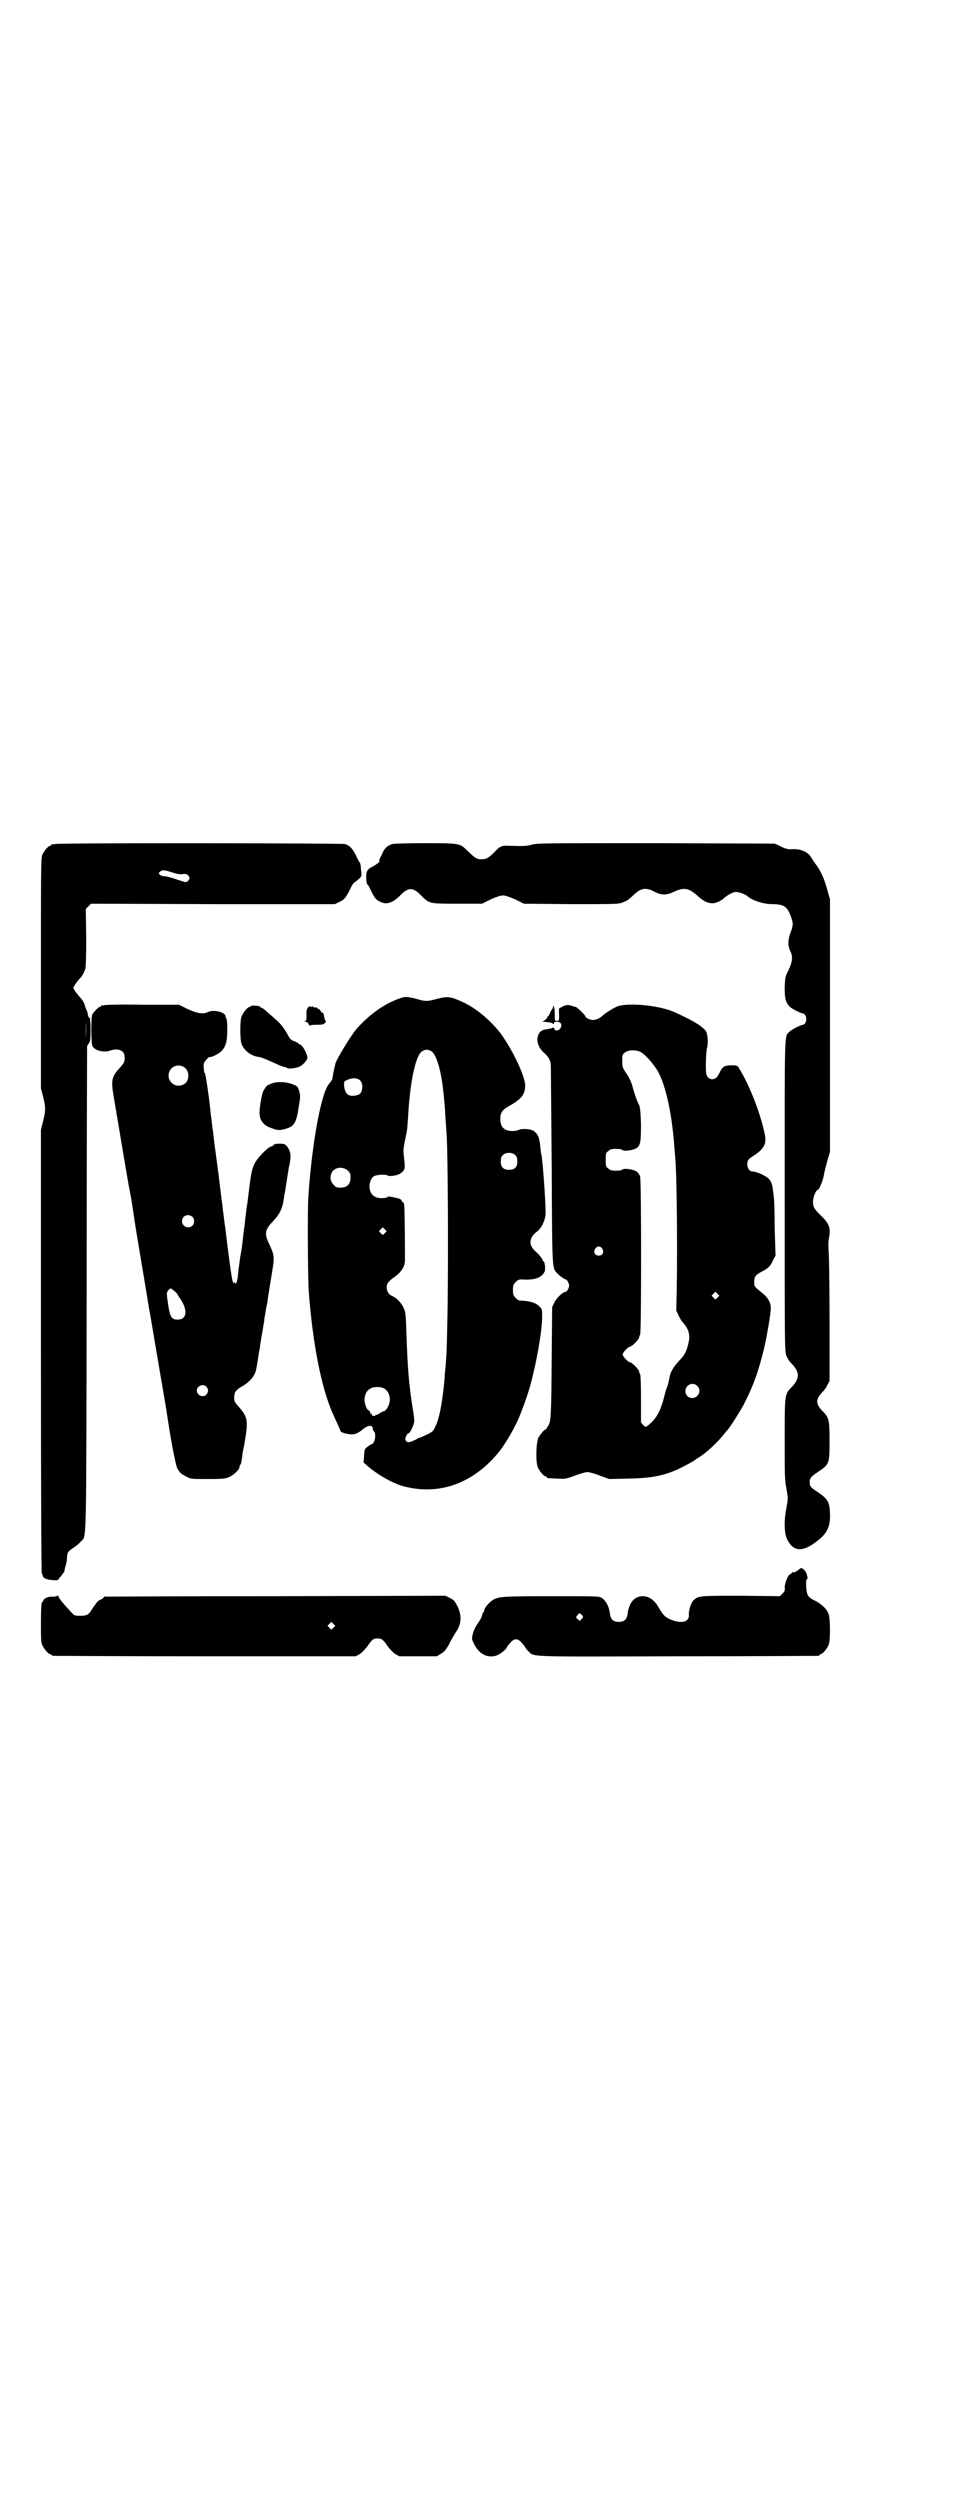 <?xml version="1.0" standalone="no"?>
<!DOCTYPE svg PUBLIC "-//W3C//DTD SVG 20010904//EN"
 "http://www.w3.org/TR/2001/REC-SVG-20010904/DTD/svg10.dtd">
<svg version="1.0" xmlns="http://www.w3.org/2000/svg"
 width="1100pt" height="2870pt" viewBox="0 0 1100 2870"
 preserveAspectRatio="xMidYMid meet">
<g transform="translate(0,2870) scale(0.5,-0.5)"
fill="#000000" stroke="none">
<path d="M126 3802 c-3 -1 -6 -1 -7 0 0 0 -1 0 -1 -2 0 -1 -1 -2 -3 -2 -4 0
-14 -12 -18 -21 -3 -7 -3 -35 -3 -272 l0 -264 5 -19 c6 -24 6 -32 0 -56 l-5
-20 0 -510 c0 -336 1 -510 2 -510 1 0 2 -1 2 -3 0 -6 8 -10 22 -11 8 -1 14 0
14 1 0 1 3 5 7 9 3 4 6 9 7 10 0 2 1 8 3 14 2 6 3 14 3 19 0 10 3 14 16 22 6
4 13 10 16 14 13 14 12 -27 13 580 0 305 1 556 1 557 1 2 3 5 5 8 2 3 3 8 3
31 0 15 -1 27 -2 26 -2 -1 -4 4 -5 12 -1 3 -2 6 -3 7 0 1 -1 3 -2 5 -1 8 -7
18 -13 24 -4 4 -8 10 -11 14 l-4 7 4 7 c3 4 7 10 11 14 6 6 8 10 13 22 1 4 2
27 2 72 l-1 66 6 6 6 6 280 -1 280 0 10 5 c12 5 15 10 25 29 3 8 8 15 10 16 2
1 7 5 10 8 7 6 7 6 5 21 0 9 -2 16 -3 17 -1 0 -5 8 -9 17 -8 15 -13 21 -25 25
-8 2 -657 3 -666 0z m269 -65 c12 -4 18 -5 25 -4 8 1 9 0 13 -4 3 -5 3 -5 0
-10 -5 -6 -4 -6 -28 2 -11 4 -23 7 -27 7 -4 0 -8 1 -10 3 -4 3 -4 4 -1 7 5 5
9 5 28 -1z m-198 -380 c0 -11 0 -3 0 18 0 21 0 30 0 20 1 -11 1 -28 0 -38z"/>
<path d="M901 3802 c-10 -3 -16 -8 -21 -17 -2 -6 -6 -12 -7 -15 -2 -3 -2 -6
-2 -7 2 -1 -5 -7 -14 -12 -14 -7 -16 -11 -16 -26 0 -7 1 -14 2 -15 1 0 5 -6 8
-13 8 -17 12 -23 21 -27 15 -8 28 -4 45 12 21 22 31 22 52 0 17 -17 18 -17 82
-17 l56 0 20 10 c14 6 23 9 28 9 5 0 14 -3 28 -9 l20 -10 108 -1 c105 0 109 0
119 4 11 4 13 6 24 16 17 17 29 19 48 9 16 -9 29 -9 47 0 22 10 33 8 53 -10
13 -12 23 -17 34 -17 9 0 21 6 28 13 7 6 20 13 25 13 8 0 23 -5 29 -11 11 -9
36 -17 55 -17 26 0 34 -5 42 -25 7 -19 7 -22 1 -39 -7 -17 -7 -33 -1 -44 6
-12 5 -24 -4 -43 -8 -16 -8 -17 -9 -40 0 -26 2 -34 11 -44 5 -5 24 -15 31 -16
10 -2 10 -24 0 -26 -7 -1 -26 -11 -31 -16 -12 -12 -11 13 -11 -377 0 -347 0
-357 4 -367 2 -5 7 -14 12 -18 19 -20 19 -34 0 -54 -16 -16 -16 -16 -16 -119
0 -83 0 -94 4 -114 4 -22 4 -22 0 -44 -6 -31 -5 -57 1 -71 15 -32 38 -32 75
-1 19 16 25 31 24 60 -1 26 -6 33 -28 48 -14 9 -17 12 -18 17 -2 13 0 17 18
29 27 18 27 19 27 72 0 48 -1 53 -17 69 -15 16 -15 26 0 42 4 4 10 11 12 17
l5 9 0 138 c0 76 -1 147 -2 158 -1 13 -1 24 1 34 4 21 0 32 -18 49 -16 16 -19
20 -19 33 0 10 7 27 11 27 3 0 12 21 14 34 1 7 5 22 8 33 l6 20 0 290 0 290
-6 21 c-6 23 -14 42 -24 56 -4 5 -10 14 -13 19 -8 14 -26 21 -47 19 -7 0 -13
1 -28 9 l-9 4 -271 1 c-251 0 -272 0 -285 -3 -13 -4 -23 -4 -54 -3 -17 1 -21
-1 -34 -15 -12 -12 -18 -16 -29 -16 -12 0 -15 3 -32 19 -18 18 -18 18 -100 18
-38 0 -71 -1 -73 -2z"/>
<path d="M919 3448 c-37 -13 -69 -36 -99 -69 -14 -16 -48 -72 -50 -82 0 -1 -1
-5 -2 -9 -2 -7 -4 -21 -5 -26 0 -1 -3 -5 -6 -9 -19 -18 -41 -139 -49 -263 -2
-28 -1 -188 1 -215 9 -120 29 -222 55 -280 1 -2 5 -12 10 -22 4 -9 8 -18 8
-19 0 -2 10 -6 20 -7 11 -2 20 2 30 10 12 11 24 12 24 3 0 -2 1 -5 3 -7 6 -7
1 -29 -6 -29 -1 0 -5 -3 -9 -6 -7 -5 -7 -6 -8 -21 l-1 -15 10 -9 c25 -21 59
-40 83 -46 81 -21 158 7 216 77 16 19 41 62 51 89 13 33 22 59 30 95 11 45 20
103 20 127 0 17 0 19 -5 24 -9 10 -23 14 -48 15 -1 0 -5 3 -8 6 -5 5 -6 7 -6
18 0 11 1 13 6 18 6 6 8 7 20 6 26 -1 41 5 47 19 2 6 0 23 -3 23 -1 0 -2 1 -2
3 0 2 -5 8 -10 14 -6 5 -13 12 -14 15 -8 11 -3 26 11 36 11 8 20 28 20 43 0
28 -7 126 -10 135 -1 2 -1 8 -2 15 -2 23 -5 30 -15 38 -7 5 -26 6 -34 3 -4 -2
-10 -3 -15 -3 -19 0 -28 9 -28 28 0 15 5 21 21 30 27 15 36 26 36 46 1 23 -38
101 -66 132 -24 27 -51 48 -77 60 -28 13 -35 14 -61 7 -19 -5 -25 -6 -44 0
-22 6 -28 6 -39 2z m72 -122 c10 -6 21 -40 26 -83 3 -24 5 -49 6 -70 1 -13 2
-27 2 -30 4 -28 5 -344 2 -450 -1 -58 -2 -67 -4 -93 -1 -8 -2 -19 -2 -25 -5
-55 -12 -93 -22 -112 -4 -9 -6 -11 -21 -18 -8 -4 -16 -7 -17 -7 -1 0 -3 -1 -5
-3 -2 -1 -7 -3 -11 -5 -8 -2 -9 -2 -12 1 -3 3 -3 4 -1 10 2 4 4 8 6 8 4 1 11
16 13 25 1 4 -1 20 -4 37 -8 51 -11 87 -14 176 -1 36 -2 41 -6 50 -5 11 -16
23 -26 27 -8 3 -13 11 -13 20 0 9 4 14 18 24 12 8 21 20 23 30 0 3 1 5 1 6 0
1 0 72 -1 107 0 22 -1 26 -3 28 -2 1 -4 3 -4 5 0 1 -3 3 -6 4 -11 3 -26 6 -26
4 0 -3 -15 -4 -23 -2 -4 1 -10 4 -12 7 -10 11 -8 33 3 42 6 4 28 5 32 2 4 -3
24 0 30 5 10 7 11 11 8 34 -2 18 -2 21 1 36 2 10 4 21 5 25 1 4 2 18 3 31 4
81 17 144 32 154 8 5 14 5 22 0z m-163 -68 c6 -7 5 -23 -1 -29 -5 -5 -20 -7
-27 -3 -6 3 -10 14 -10 24 0 7 1 8 9 11 11 5 24 4 29 -3z m356 -171 c3 -3 4
-7 4 -14 0 -13 -6 -19 -19 -19 -13 0 -19 6 -19 19 0 7 1 11 4 14 7 8 23 8 30
0z m-385 -35 c5 -5 6 -7 6 -16 0 -15 -8 -23 -23 -23 -9 0 -11 1 -16 7 -9 8 -9
23 -1 32 9 9 24 9 34 0z m85 -143 l-5 -5 -4 4 -5 5 4 4 5 5 4 -4 5 -5 -4 -4z
m-4 -356 c12 -5 18 -21 14 -35 -2 -9 -9 -18 -12 -18 -1 0 -6 -2 -10 -5 -4 -3
-8 -4 -9 -4 0 1 -1 1 -1 -1 0 -1 -2 -2 -4 -1 -3 0 -5 2 -4 3 0 1 -1 2 -2 2 -1
0 -2 1 -2 3 0 2 -2 4 -4 5 -6 4 -11 22 -8 32 3 11 7 15 15 19 7 3 20 3 27 0z"/>
<path d="M240 3432 c-3 -1 -6 -1 -7 0 0 0 -1 0 -1 -2 0 -1 -1 -2 -3 -2 -3 0
-13 -11 -17 -17 -3 -6 -3 -65 0 -72 4 -11 27 -17 42 -11 16 6 31 0 32 -12 1
-13 0 -16 -12 -29 -18 -20 -19 -28 -13 -65 3 -16 5 -31 6 -34 0 -3 1 -8 2 -13
3 -17 25 -151 30 -175 3 -14 5 -30 6 -36 1 -6 4 -27 7 -46 12 -72 24 -144 26
-156 1 -7 2 -15 3 -18 0 -3 2 -13 4 -23 4 -24 35 -207 36 -212 1 -5 2 -14 4
-26 9 -59 18 -105 22 -114 6 -11 8 -13 22 -20 10 -5 11 -5 49 -5 37 0 40 1 49
5 11 5 23 17 23 23 0 2 1 4 2 5 1 0 2 5 3 10 1 6 2 13 2 17 1 4 2 10 3 14 1 4
3 17 5 30 4 31 2 40 -15 60 -7 7 -12 15 -12 17 -1 18 2 23 20 33 18 11 29 25
31 42 1 4 2 12 3 17 1 6 2 14 3 19 1 5 2 10 2 12 0 2 1 8 2 13 1 6 2 14 3 18
1 4 2 13 3 18 1 6 2 11 2 13 0 2 1 8 2 13 1 6 2 13 3 17 1 4 2 11 3 16 0 5 4
26 7 46 9 53 9 53 -3 80 -13 26 -11 34 9 55 14 15 20 27 23 46 1 6 2 14 3 18
1 4 2 13 3 19 1 6 2 11 2 12 0 1 1 6 2 13 1 6 2 12 2 13 0 1 2 7 3 15 3 16 0
26 -7 35 -5 5 -6 6 -17 6 -8 0 -12 -1 -14 -3 -1 -2 -3 -3 -4 -3 -7 0 -34 -27
-40 -41 -6 -12 -8 -24 -15 -82 0 -4 -2 -13 -3 -21 -1 -8 -2 -19 -3 -23 0 -5
-2 -20 -4 -34 -3 -29 -4 -35 -7 -51 -1 -6 -2 -16 -3 -22 -1 -6 -2 -14 -2 -18
-1 -4 -1 -10 -2 -14 -1 -6 -5 -14 -5 -8 0 1 -1 2 -2 2 -1 0 -2 -1 -1 -2 1 -2
0 -2 -1 0 -3 3 -7 31 -19 129 -1 4 -2 15 -3 23 -1 8 -3 20 -3 25 -1 6 -5 37
-9 71 -9 67 -12 91 -13 102 -1 4 -2 14 -3 23 -1 9 -3 20 -3 25 -4 37 -10 75
-11 78 -1 2 -1 4 -1 4 1 0 1 1 -1 2 -1 1 -2 6 -2 12 -1 10 0 12 6 19 3 4 7 7
7 6 2 -2 19 6 26 12 11 10 15 23 15 51 0 14 -1 24 -2 25 -1 1 -2 3 -2 5 0 10
-28 17 -41 10 -11 -5 -24 -3 -46 7 l-20 10 -83 0 c-46 1 -85 0 -88 -1z m187
-146 c8 -9 7 -25 -1 -33 -9 -8 -24 -8 -32 1 -9 8 -9 23 -1 32 9 10 25 10 34 0z
m15 -340 c5 -5 5 -15 0 -20 -9 -9 -24 -2 -24 10 0 8 6 14 14 14 3 0 8 -2 10
-4z m-41 -171 c4 -3 7 -7 7 -8 0 0 3 -5 6 -9 18 -27 15 -48 -6 -48 -13 0 -17
5 -21 29 -5 32 -5 33 0 39 5 5 5 5 14 -3z m73 -219 c5 -6 5 -12 0 -18 -7 -8
-22 -2 -22 9 0 11 15 17 22 9z"/>
<path d="M1294 3430 c-5 -3 -9 -5 -10 -5 0 -1 -1 -7 0 -15 0 -14 0 -14 -5 -14
-5 0 -5 0 -5 14 0 7 0 15 -2 18 -2 5 -2 5 -2 0 0 -2 -2 -6 -4 -8 -2 -3 -3 -5
-3 -6 1 -1 0 -2 -1 -2 -1 0 -2 -1 -1 -2 0 -1 0 -2 -2 -3 -2 -1 -3 -2 -2 -2 1
-2 -6 -8 -10 -10 -3 0 -2 -1 2 -1 11 -1 18 -2 20 -4 2 -2 3 -2 3 1 0 2 2 3 7
3 9 0 13 -7 8 -15 -4 -6 -13 -7 -14 -1 -1 3 -2 3 -4 2 -1 -1 -6 -2 -12 -3 -11
-1 -18 -5 -21 -14 -5 -12 0 -28 12 -39 13 -12 17 -19 17 -34 0 -7 1 -112 2
-232 1 -235 1 -229 12 -241 4 -5 18 -15 21 -15 2 0 7 -9 7 -14 0 -5 -5 -14 -8
-14 -6 0 -22 -15 -26 -25 l-5 -10 -1 -111 c-1 -150 -2 -152 -9 -163 -3 -6 -6
-9 -6 -8 0 3 -12 -11 -16 -19 -5 -13 -6 -55 -1 -67 4 -9 14 -21 18 -21 2 0 3
-1 3 -2 0 -2 0 -2 24 -3 19 -1 19 -1 41 7 12 5 25 8 28 8 3 0 16 -3 28 -8 l22
-8 43 1 c54 1 79 6 114 21 14 7 32 16 39 21 3 2 7 5 9 6 15 9 41 32 56 51 5 6
10 12 11 13 5 5 29 43 37 58 23 45 34 77 47 130 6 26 15 79 15 90 1 12 -6 25
-17 34 -22 18 -21 17 -21 28 0 11 3 16 17 23 14 7 21 13 26 26 l6 11 -2 64 c0
35 -1 67 -2 70 0 3 -1 11 -2 16 -1 14 -5 24 -14 30 -8 6 -25 13 -32 13 -8 0
-13 8 -13 18 1 8 2 10 11 16 27 17 33 28 30 48 -9 48 -36 118 -61 157 -2 4 -5
5 -16 5 -16 0 -21 -3 -27 -16 -5 -11 -10 -16 -17 -16 -7 0 -12 4 -14 12 -2 10
-1 52 2 61 2 8 2 22 -1 33 -2 11 -29 28 -74 48 -33 15 -101 22 -129 14 -7 -2
-27 -14 -35 -21 -7 -7 -16 -11 -23 -11 -7 0 -18 5 -18 9 0 2 -19 21 -22 21 0
0 -5 1 -10 3 -9 2 -10 2 -18 -1z m178 -106 c12 -7 33 -32 41 -48 18 -36 31
-100 36 -175 1 -10 2 -21 2 -24 3 -28 5 -204 3 -301 l-1 -45 5 -11 c3 -6 7
-13 8 -14 14 -15 19 -28 16 -45 -4 -21 -9 -32 -22 -45 -14 -15 -21 -27 -23
-41 -1 -6 -3 -13 -4 -17 -2 -4 -5 -14 -7 -22 -7 -30 -17 -50 -30 -62 -13 -12
-13 -12 -19 -6 l-5 6 0 55 c0 34 -1 55 -2 56 -1 1 -2 3 -2 5 0 5 -17 22 -21
22 -4 0 -17 13 -17 18 0 5 13 18 17 18 4 0 21 17 21 22 0 2 1 4 2 5 3 2 3 353
0 363 -1 5 -5 10 -8 12 -7 5 -28 8 -32 5 -1 -2 -7 -3 -15 -3 -11 0 -14 1 -18
5 -6 4 -6 6 -6 20 0 14 0 16 6 20 4 4 7 5 18 5 8 0 14 -1 15 -3 4 -3 25 0 32
5 9 6 10 16 10 56 -1 27 -2 37 -4 42 -5 9 -11 27 -14 38 -4 16 -9 26 -18 39
-6 9 -7 11 -7 25 0 13 0 15 6 19 7 7 27 7 37 1z m-89 -451 c5 -8 1 -16 -8 -16
-9 0 -13 8 -8 16 2 3 5 5 8 5 3 0 6 -2 8 -5z m265 -112 l-5 -5 -4 4 -5 5 4 4
5 5 4 -4 5 -5 -4 -4z m-47 -203 c11 -10 3 -28 -11 -28 -9 0 -16 6 -16 16 0 14
17 22 27 12z"/>
<path d="M576 3430 c0 -1 -1 -2 -3 -2 -4 0 -14 -12 -18 -21 -4 -9 -4 -48 -1
-62 5 -16 22 -30 41 -32 6 -1 16 -5 40 -16 8 -4 17 -7 19 -7 2 0 4 -1 5 -2 2
-3 20 -1 29 3 7 3 18 15 18 20 0 9 -12 31 -18 31 -1 0 -2 1 -2 2 0 0 -3 2 -7
4 -11 4 -12 4 -21 21 -5 9 -12 18 -20 26 -7 6 -18 16 -24 21 -6 6 -12 10 -13
10 -2 0 -3 1 -3 2 -1 3 -22 4 -22 2z"/>
<path d="M707 3426 c-3 -4 -4 -8 -3 -17 0 -11 -1 -13 -3 -13 -3 0 -2 -1 1 -2
3 -1 6 -3 7 -6 2 -3 3 -4 3 -3 0 1 6 2 13 2 6 0 14 0 16 1 5 1 9 7 7 8 -1 1
-2 3 -3 6 -1 9 -3 14 -5 13 -1 -1 -2 1 -3 3 -1 2 -3 4 -5 5 -2 1 -4 2 -4 3 0
1 -2 1 -4 1 -2 -1 -4 0 -4 1 0 1 -1 1 -3 1 -2 -1 -4 -1 -5 0 0 2 -3 0 -5 -3z"/>
<path d="M630 3254 c-5 -1 -10 -3 -11 -4 -2 -1 -3 -2 -3 -1 0 2 -8 -7 -11 -14
-4 -6 -9 -38 -9 -50 0 -16 8 -28 24 -34 16 -6 19 -7 32 -4 23 6 28 12 34 51 4
25 4 26 1 37 -3 10 -4 11 -14 15 -11 5 -30 7 -43 4z"/>
<path d="M1833 2135 c-5 -4 -9 -6 -13 -5 -1 0 -2 -1 -2 -2 0 -1 -2 -2 -4 -3
-5 -2 -12 -21 -12 -30 1 -6 0 -9 -5 -14 l-6 -6 -91 1 c-97 0 -96 0 -108 -11
-5 -5 -11 -23 -10 -33 1 -16 -16 -21 -41 -11 -14 6 -17 9 -29 29 -9 16 -22 25
-36 25 -19 0 -32 -15 -35 -42 -2 -12 -8 -17 -20 -17 -12 0 -18 5 -20 17 -2 18
-9 31 -19 38 -7 4 -9 4 -112 4 -115 0 -124 -1 -137 -8 -10 -6 -21 -19 -21 -25
0 -2 -1 -4 -2 -4 -1 0 -2 -3 -3 -7 0 -3 -5 -12 -10 -19 -8 -11 -13 -25 -13
-36 0 -1 3 -8 7 -15 11 -20 31 -29 50 -22 8 3 23 15 23 19 0 0 3 5 8 10 5 6 9
8 13 8 4 0 8 -2 13 -8 5 -5 8 -10 8 -10 0 -1 3 -5 7 -9 15 -14 -11 -13 344
-12 176 0 321 1 323 1 1 0 2 1 2 2 0 1 1 2 3 2 4 0 14 12 18 21 4 11 4 57 0
71 -4 11 -15 22 -30 30 -13 6 -17 10 -19 16 -3 7 -4 34 -1 34 4 0 -1 17 -6 21
-6 6 -7 6 -14 0z m-497 -103 c4 -5 4 -5 -1 -10 l-4 -4 -4 4 c-5 4 -5 5 -1 9 4
6 5 6 10 1z"/>
<path d="M132 2077 c0 -2 -4 -3 -10 -3 -13 0 -20 -3 -23 -10 -1 -2 -3 -4 -3
-4 -1 0 -2 -20 -2 -45 0 -36 0 -46 3 -52 4 -9 14 -21 18 -21 2 0 3 -1 3 -2 0
0 2 -2 6 -2 3 0 160 -1 349 -1 l344 0 9 5 c6 4 12 11 17 17 11 16 14 19 24 19
10 0 13 -3 24 -19 5 -6 11 -13 17 -17 l9 -5 43 0 43 0 10 6 c8 5 11 9 18 21 4
9 11 20 15 27 14 20 15 38 5 60 -7 13 -8 15 -18 20 l-10 5 -390 -1 c-215 0
-391 -1 -392 -1 -2 0 -3 -1 -3 -2 0 -1 -3 -3 -7 -5 -4 -1 -8 -5 -10 -8 -2 -3
-4 -6 -5 -7 -1 -1 -3 -4 -6 -9 -7 -11 -11 -13 -26 -13 -13 0 -13 0 -22 10 -15
16 -27 30 -28 35 -1 2 -2 3 -2 2z m634 -74 l-5 -5 -4 4 -5 5 4 4 5 5 4 -4 5
-5 -4 -4z"/>
</g>
</svg>
